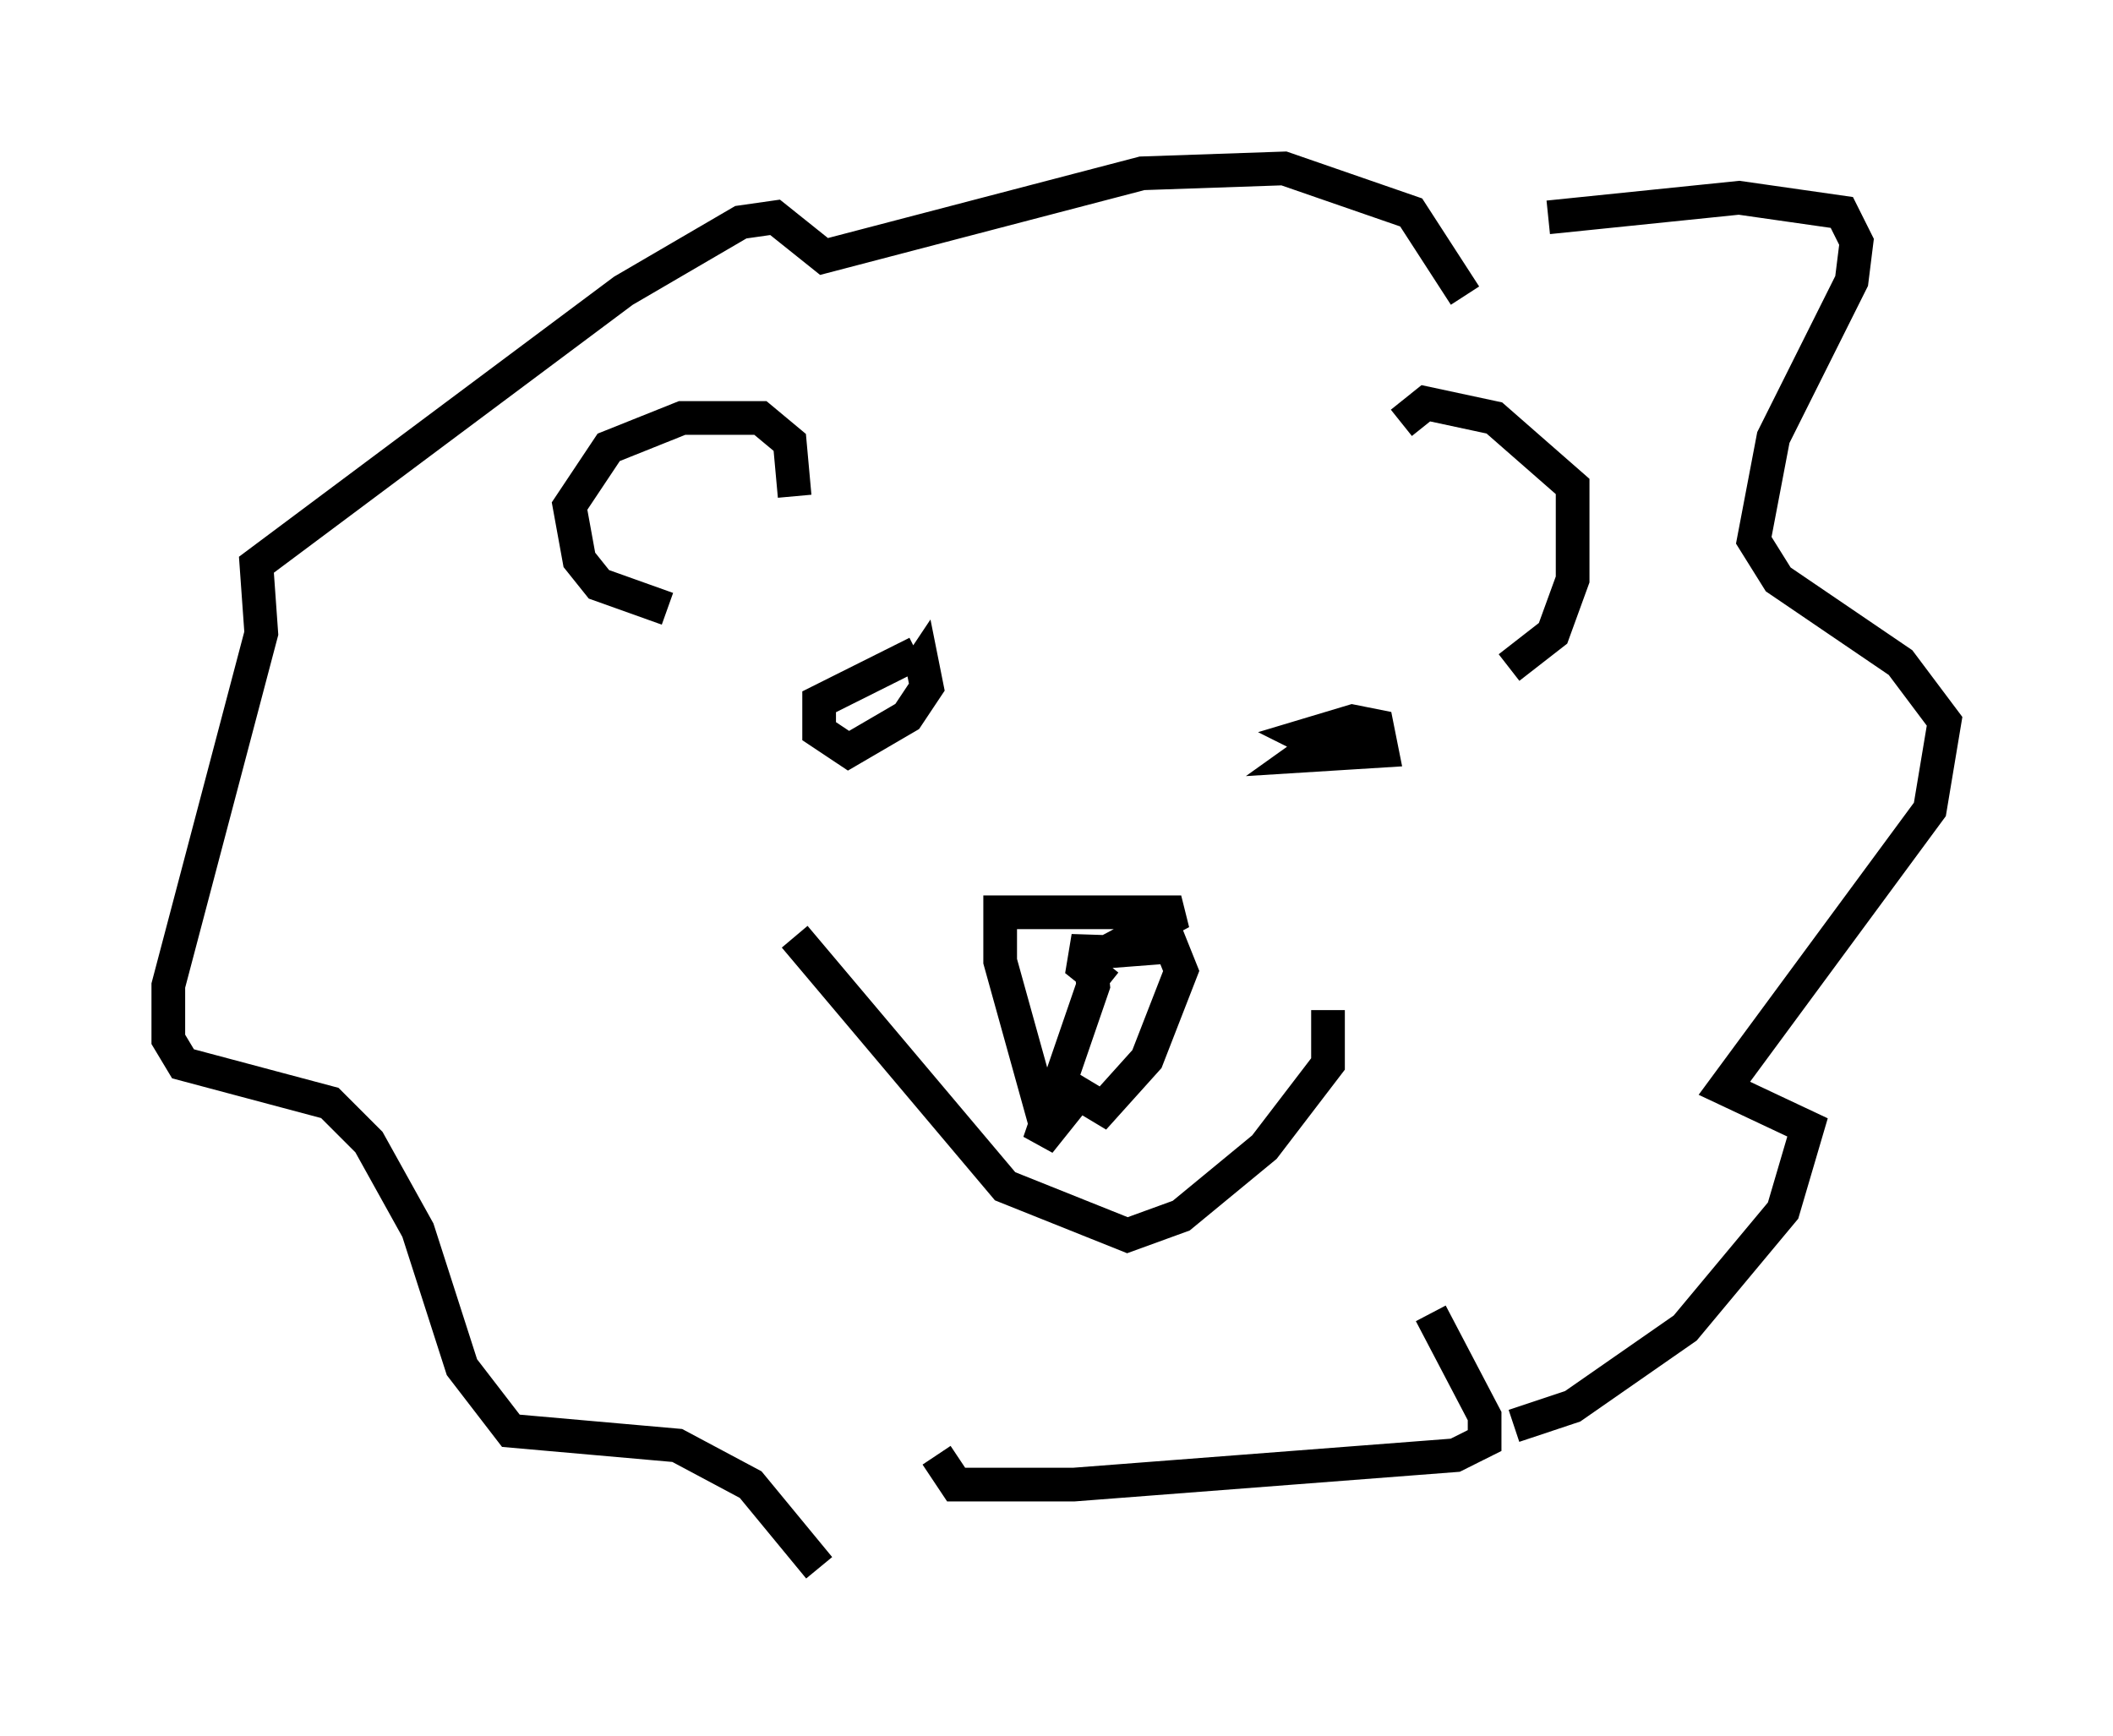 <?xml version="1.0" encoding="utf-8" ?>
<svg baseProfile="full" height="51.542" version="1.1" width="62.726" xmlns="http://www.w3.org/2000/svg" xmlns:ev="http://www.w3.org/2001/xml-events" xmlns:xlink="http://www.w3.org/1999/xlink"><defs /><rect fill="white" height="51.542" width="62.726" x="0" y="0" /><path d="M41.894, 7.905 m4.067, -1.453 l5.665, -0.581 3.05, 0.436 l0.436, 0.872 -0.145, 1.162 l-2.324, 4.648 -0.581, 3.05 l0.726, 1.162 3.631, 2.469 l1.307, 1.743 -0.436, 2.615 l-6.101, 8.279 2.469, 1.162 l-0.726, 2.469 -2.905, 3.486 l-3.341, 2.324 -1.743, 0.581 m-1.453, -33.553 l-1.598, -2.469 -3.777, -1.307 l-4.212, 0.145 -9.441, 2.469 l-1.453, -1.162 -1.017, 0.145 l-3.486, 2.034 -10.894, 8.134 l0.145, 2.034 -2.76, 10.458 l0.0, 1.598 0.436, 0.726 l4.358, 1.162 1.162, 1.162 l1.453, 2.615 1.307, 4.067 l1.453, 1.888 4.939, 0.436 l2.179, 1.162 2.034, 2.469 m18.156, -7.553 l1.598, 3.05 0.0, 0.726 l-0.872, 0.436 -11.33, 0.872 l-3.486, 0.0 -0.581, -0.872 m-7.989, -25.128 l-2.034, -0.726 -0.581, -0.726 l-0.291, -1.598 1.162, -1.743 l2.179, -0.872 2.324, 0.0 l0.872, 0.726 0.145, 1.598 m18.011, -2.179 l0.726, -0.581 2.034, 0.436 l2.324, 2.034 0.0, 2.76 l-0.581, 1.598 -1.307, 1.017 m-17.575, -0.436 l-2.905, 1.453 0.0, 0.872 l0.872, 0.581 1.743, -1.017 l0.581, -0.872 -0.145, -0.726 l-0.291, 0.436 m12.637, 1.598 l-1.017, 0.726 2.324, -0.145 l-0.145, -0.726 -0.726, -0.145 l-1.453, 0.436 0.872, 0.436 m-15.978, 5.52 l6.246, 7.408 3.631, 1.453 l1.598, -0.581 2.469, -2.034 l1.888, -2.469 0.0, -1.598 m-8.279, 3.777 l-1.453, -5.229 0.0, -1.453 l5.374, 0.0 -2.179, 1.162 l1.888, -0.145 0.291, 0.726 l-1.017, 2.615 -1.307, 1.453 l-0.726, -0.436 -1.162, 1.453 l1.598, -4.648 -0.145, -1.453 l-0.145, 0.872 0.726, 0.581 " fill="none" stroke="black" stroke-width="1" /></svg>